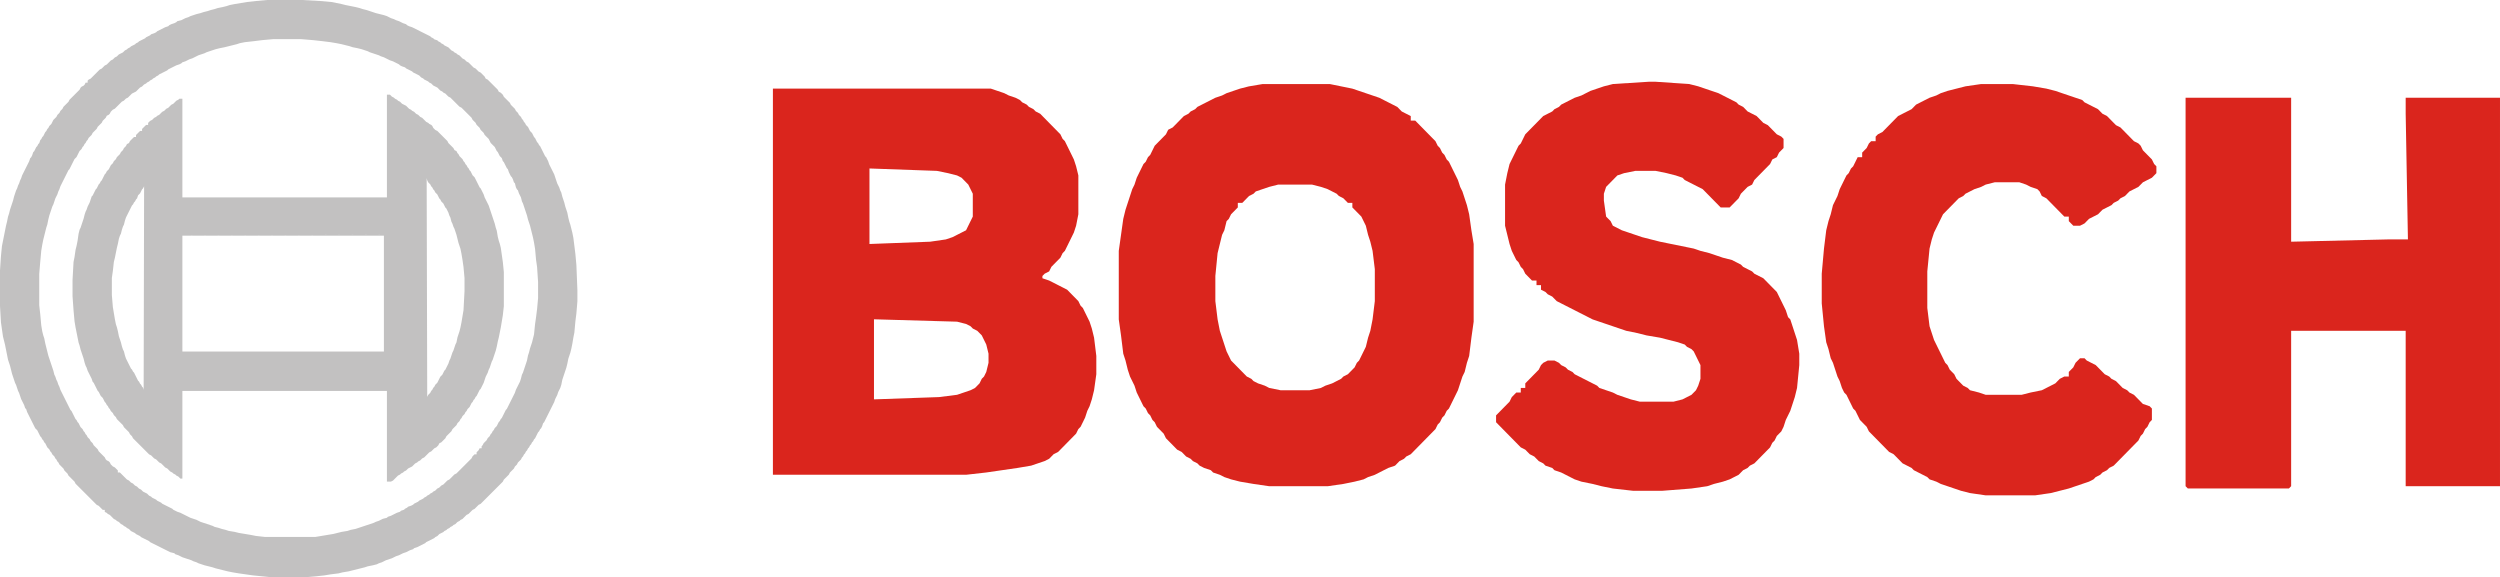 <?xml version="1.0" encoding="UTF-8"?>
<!DOCTYPE svg PUBLIC "-//W3C//DTD SVG 1.1//EN" "http://www.w3.org/Graphics/SVG/1.1/DTD/svg11.dtd">
<!-- Creator: CorelDRAW -->
<svg xmlns="http://www.w3.org/2000/svg" xml:space="preserve" width="385.453mm" height="88.978mm" style="shape-rendering:geometricPrecision; text-rendering:geometricPrecision; image-rendering:optimizeQuality; fill-rule:evenodd; clip-rule:evenodd"
viewBox="0 0 684.906 158.105"
 xmlns:xlink="http://www.w3.org/1999/xlink">
 <defs>
  <style type="text/css">
   <![CDATA[
    .fil1 {fill:#C2C1C1}
    .fil0 {fill:#DA251D}
   ]]>
  </style>
 </defs>
 <g id="Camada_x0020_1">
  <g id="_168869000">
   <path id="_168869216" class="fil0" d="M332.96 75.609l0.615 -6.26 0.615 -2.504 0.615 -2.503 0.615 -1.252 0.615 -2.504 0.615 -0.626 0.615 -1.252 0.616 -0.626 0.615 -0.626 0.615 -0.626 0 -1.252 1.231 0 0.615 -0.626 0.615 -0.626 0.615 -0.626 1.231 -0.626 0.615 -0.626 1.845 -0.626 1.846 -0.626 2.461 -0.626 9.23 0 2.461 0.626 1.846 0.626 1.231 0.626 1.231 0.626 0.615 0.626 1.231 0.626 0.615 0.626 0.615 0.626 1.23 0 0 1.252 0.615 0.626 0.615 0.626 0.615 0.626 0.615 0.626 0.615 1.252 0.615 1.252 0.615 2.504 0.615 1.878 0.615 2.504 0.615 5.008 0 8.763 -0.615 5.008 -0.615 3.13 -0.615 1.878 -0.615 2.504 -0.615 1.252 -0.615 1.251 -0.615 1.253 -0.615 0.626 -0.615 1.252 -0.615 0.626 -0.615 0.626 -0.615 0.626 -1.231 0.626 -0.615 0.626 -1.231 0.626 -1.231 0.626 -1.846 0.626 -1.231 0.626 -3.076 0.626 -7.999 0 -3.077 -0.626 -1.231 -0.626 -1.846 -0.626 -1.23 -0.626 -0.615 -0.626 -1.231 -0.626 -0.615 -0.626 -0.615 -0.626 -0.615 -0.626 -0.615 -0.626 -0.615 -0.626 -0.615 -0.626 -0.616 -0.626 -0.615 -1.253 -0.615 -1.251 -0.615 -1.878 -0.615 -1.878 -0.615 -1.878 -0.615 -3.13 -0.615 -5.008 0 -6.886zm9.23 -51.957l-2.461 0.626 -1.846 0.626 -1.846 0.626 -1.23 0.626 -1.846 0.626 -1.231 0.626 -1.231 0.626 -1.231 0.626 -1.231 0.626 -0.615 0.626 -1.23 0.626 -0.615 0.626 -1.231 0.626 -0.615 0.626 -0.615 0.626 -0.615 0.626 -0.615 0.626 -0.615 0.626 -1.231 0.626 -0.615 1.252 -0.615 0.626 -0.615 0.626 -0.615 0.626 -0.615 0.626 -0.615 0.626 -0.615 1.252 -0.615 1.252 -0.615 0.626 -0.615 1.252 -0.615 0.626 -0.615 1.252 -0.615 1.252 -0.615 1.252 -0.615 1.878 -0.615 1.252 -0.615 1.878 -0.615 1.878 -0.615 1.878 -0.615 2.504 -0.615 4.382 -0.615 4.382 0 18.779 0.615 4.382 0.615 5.008 0.615 1.878 0.615 2.503 0.615 1.878 0.615 1.252 0.615 1.252 0.615 1.878 0.615 1.252 0.615 1.252 0.615 1.252 0.615 0.626 0.615 1.252 0.615 0.626 0.615 1.252 0.615 0.626 0.615 1.252 0.615 0.626 0.615 0.626 0.615 0.626 0.615 1.252 0.615 0.626 0.615 0.626 0.615 0.626 0.615 0.626 0.615 0.626 1.231 0.626 0.615 0.626 0.616 0.626 1.231 0.626 0.615 0.626 1.231 0.626 0.615 0.626 1.231 0.626 1.846 0.626 0.615 0.626 1.846 0.626 1.231 0.626 1.845 0.626 2.462 0.626 3.692 0.626 4.307 0.626 15.998 0 4.307 -0.626 3.076 -0.626 2.461 -0.626 1.231 -0.626 1.846 -0.626 1.231 -0.626 1.23 -0.626 1.231 -0.626 1.846 -0.626 0.615 -0.626 0.615 -0.626 1.231 -0.626 0.615 -0.626 1.231 -0.626 0.615 -0.626 0.615 -0.626 0.615 -0.626 0.615 -0.626 0.615 -0.626 0.615 -0.626 0.615 -0.626 0.615 -0.626 0.615 -0.626 0.615 -0.626 0.615 -0.626 0.615 -1.252 0.615 -0.626 0.615 -1.252 0.616 -0.626 0.615 -1.252 0.615 -0.626 0.615 -1.252 0.615 -1.252 0.615 -1.251 0.615 -1.252 0.615 -1.878 0.615 -1.878 0.615 -1.252 0.615 -2.504 0.616 -1.878 0.615 -5.007 0.615 -4.382 0 -21.283 -0.615 -3.755 -0.615 -4.382 -0.616 -2.503 -0.615 -1.878 -0.615 -1.878 -0.615 -1.252 -0.615 -1.878 -0.615 -1.252 -0.615 -1.251 -0.615 -1.253 -0.615 -1.251 -0.615 -0.626 -0.615 -1.252 -0.616 -0.626 -0.615 -1.252 -0.615 -0.626 -0.615 -1.252 -0.615 -0.626 -0.615 -0.626 -0.615 -0.626 -0.615 -0.626 -0.615 -0.626 -0.615 -0.626 -0.615 -0.626 -0.615 -0.626 -0.615 -0.626 -1.231 0 0 -1.252 -1.231 -0.626 -1.231 -0.626 -0.615 -0.626 -0.615 -0.626 -1.231 -0.626 -1.231 -0.626 -1.231 -0.626 -1.23 -0.626 -1.846 -0.626 -1.846 -0.626 -1.846 -0.626 -1.846 -0.626 -3.076 -0.626 -3.077 -0.626 -18.459 0 -3.691 0.626zm-71.99 78.248l-0.615 1.252 -0.615 0.626 -0.615 1.252 -0.615 0.626 -0.615 0.626 -1.231 0.626 -1.845 0.626 -1.846 0.626 -4.923 0.626 -17.843 0.626 0 -21.937 22.766 0.653 2.461 0.626 1.23 0.626 0.616 0.626 1.231 0.626 0.615 0.626 0.615 0.626 0.615 1.252 0.615 1.252 0.615 2.504 0 2.504 -0.615 2.504zm-4.308 -41.315l-0.615 1.252 -0.615 1.252 -1.231 0.626 -1.231 0.626 -1.231 0.626 -1.846 0.626 -4.307 0.626 -16.613 0.626 0 -20.69 18.459 0.659 3.076 0.626 2.462 0.626 1.231 0.626 0.615 0.626 0.615 0.626 0.615 0.626 0.615 1.252 0.616 1.252 0 6.26 -0.616 1.252zm-54.146 69.484l52.916 0 5.537 -0.626 4.307 -0.626 4.307 -0.626 3.692 -0.626 1.845 -0.626 1.846 -0.626 1.231 -0.626 0.615 -0.626 0.615 -0.626 1.231 -0.626 0.615 -0.626 0.615 -0.626 0.615 -0.626 0.615 -0.626 0.615 -0.626 0.615 -0.626 0.615 -0.626 0.615 -0.626 0.615 -1.251 0.615 -0.626 0.615 -1.252 0.615 -1.252 0.615 -1.878 0.615 -1.252 0.615 -1.878 0.615 -2.503 0.615 -4.382 0 -5.008 -0.615 -5.007 -0.615 -2.504 -0.615 -1.878 -0.615 -1.251 -0.615 -1.252 -0.615 -1.252 -0.615 -0.626 -0.615 -1.252 -0.615 -0.626 -0.615 -0.626 -0.615 -0.626 -0.615 -0.626 -0.615 -0.626 -1.23 -0.626 -1.231 -0.626 -1.231 -0.626 -1.231 -0.626 -1.846 -0.626 0 -0.626 0.615 -0.626 1.231 -0.626 0.615 -1.252 0.615 -0.626 0.615 -0.626 0.615 -0.626 0.615 -0.626 0.615 -1.252 0.615 -0.626 0.615 -1.252 0.615 -1.252 0.615 -1.252 0.615 -1.252 0.615 -1.878 0.615 -3.13 0 -10.642 -0.615 -2.504 -0.615 -1.878 -0.615 -1.252 -0.615 -1.252 -0.615 -1.252 -0.615 -1.252 -0.615 -0.626 -0.615 -1.252 -0.615 -0.626 -0.615 -0.626 -0.615 -0.626 -0.615 -0.626 -0.615 -0.626 -0.615 -0.626 -0.615 -0.626 -0.615 -0.626 -0.615 -0.626 -1.231 -0.626 -0.615 -0.626 -1.231 -0.626 -0.615 -0.626 -1.231 -0.626 -0.615 -0.626 -1.231 -0.626 -1.846 -0.626 -1.231 -0.626 -1.845 -0.626 -1.846 -0.626 -59.684 0 0 105.792zm387.023 3.13l0.615 0.626 27.689 0 0.616 -0.626 0 -42.567 31.38 0 0 42.567 25.838 0 0 -106.417 -25.838 0 0 4.382 0.615 34.429 -5.537 0 -26.458 0.626 0 -39.437 -28.919 0 0 106.417zm-156.901 -110.173l-2.461 0.626 -1.846 0.626 -1.846 0.626 -1.231 0.626 -1.231 0.626 -1.845 0.626 -1.231 0.626 -1.231 0.626 -1.231 0.626 -0.615 0.626 -1.231 0.626 -0.615 0.626 -1.231 0.626 -1.231 0.626 -0.615 0.626 -0.615 0.626 -0.615 0.626 -0.615 0.626 -0.615 0.626 -0.615 0.626 -0.615 0.626 -0.615 0.626 -0.615 1.252 -0.615 1.252 -0.615 0.626 -0.615 1.252 -0.615 1.252 -0.616 1.252 -0.615 1.252 -0.615 2.504 -0.615 3.13 0 11.268 0.615 2.504 0.615 2.503 0.615 1.878 0.616 1.252 0.615 1.252 0.615 0.626 0.615 1.252 0.615 0.626 0.615 1.252 0.615 0.626 0.615 0.626 0.615 0.626 1.231 0 0 1.252 1.231 0 0 1.252 1.23 0.626 0.615 0.626 1.231 0.626 0.615 0.626 0.615 0.626 1.231 0.626 1.231 0.626 1.231 0.626 1.231 0.626 1.23 0.626 1.231 0.626 1.231 0.626 1.231 0.626 1.846 0.626 1.846 0.626 1.845 0.626 1.846 0.626 1.846 0.626 3.077 0.626 2.461 0.626 3.692 0.626 2.461 0.626 2.461 0.626 1.846 0.626 0.615 0.626 1.231 0.626 0.615 0.626 0.615 1.251 0.615 1.253 0.615 1.251 0 3.756 -0.615 1.878 -0.615 1.252 -0.615 0.626 -0.615 0.626 -1.231 0.626 -1.231 0.626 -2.461 0.626 -9.23 0 -2.461 -0.626 -1.846 -0.626 -1.846 -0.626 -1.231 -0.626 -1.845 -0.626 -1.846 -0.626 -0.615 -0.626 -1.231 -0.626 -1.231 -0.626 -1.231 -0.626 -1.231 -0.626 -1.23 -0.626 -0.615 -0.626 -1.231 -0.626 -0.615 -0.626 -1.231 -0.626 -0.615 -0.626 -1.231 -0.626 -1.846 0 -1.231 0.626 -0.615 0.626 -0.615 1.252 -0.615 0.626 -0.615 0.626 -0.615 0.626 -0.615 0.626 -0.615 0.626 -0.615 0.626 0 1.252 -1.231 0 0 1.252 -1.231 0 -0.615 0.626 -0.616 0.626 -0.615 1.252 -0.615 0.626 -0.615 0.626 -0.615 0.626 -0.615 0.626 -0.615 0.626 -0.615 0.626 0 1.878 0.615 0.626 0.615 0.626 0.615 0.626 0.615 0.626 0.615 0.626 0.615 0.626 0.615 0.626 0.616 0.626 0.615 0.626 0.615 0.626 0.615 0.626 1.231 0.626 0.615 0.626 0.615 0.626 1.231 0.626 0.615 0.626 0.615 0.626 1.23 0.626 0.615 0.626 1.846 0.626 0.615 0.626 1.846 0.626 1.231 0.626 1.231 0.626 1.231 0.626 1.845 0.626 3.077 0.626 2.461 0.626 3.076 0.626 5.538 0.626 7.999 0 7.999 -0.626 4.307 -0.626 1.846 -0.626 2.461 -0.626 1.846 -0.626 1.23 -0.626 1.231 -0.626 0.615 -0.626 0.615 -0.626 1.231 -0.626 0.616 -0.626 1.231 -0.626 0.615 -0.626 0.615 -0.626 0.615 -0.626 0.615 -0.626 0.615 -0.626 0.615 -0.626 0.615 -0.626 0.615 -1.252 0.616 -0.626 0.615 -1.252 0.615 -0.626 0.615 -0.626 0.615 -1.252 0.615 -1.878 0.615 -1.252 0.615 -1.252 0.615 -1.878 0.615 -1.878 0.615 -2.504 0.615 -6.26 0 -3.13 -0.615 -3.756 -0.615 -1.878 -0.615 -1.878 -0.615 -1.878 -0.615 -0.626 -0.615 -1.878 -0.615 -1.252 -0.615 -1.252 -0.615 -1.252 -0.615 -1.252 -0.615 -0.626 -0.616 -0.626 -0.615 -0.626 -0.615 -0.626 -0.615 -0.626 -0.615 -0.626 -1.231 -0.626 -1.231 -0.626 -0.615 -0.626 -1.231 -0.626 -1.231 -0.626 -0.615 -0.626 -1.231 -0.626 -1.23 -0.626 -2.462 -0.626 -1.846 -0.626 -1.846 -0.626 -2.461 -0.626 -1.846 -0.626 -3.077 -0.626 -3.077 -0.626 -3.076 -0.626 -2.461 -0.626 -2.461 -0.626 -1.845 -0.626 -1.846 -0.626 -1.846 -0.626 -1.231 -0.626 -1.231 -0.626 -0.615 -1.252 -0.615 -0.626 -0.615 -0.626 -0.615 -4.382 0 -1.878 0.615 -1.878 0.615 -0.626 0.615 -0.626 0.615 -0.626 0.615 -0.626 0.615 -0.626 1.846 -0.626 3.077 -0.626 5.537 0 3.077 0.626 2.461 0.626 1.846 0.626 0.615 0.626 1.231 0.626 1.231 0.626 1.231 0.626 1.23 0.626 0.615 0.626 0.615 0.626 0.615 0.626 0.615 0.626 0.615 0.626 0.615 0.626 0.615 0.626 0.615 0.626 2.462 0 0.615 -0.626 0.615 -0.626 0.615 -0.626 0.615 -0.626 0.615 -1.252 0.615 -0.626 0.615 -0.626 0.615 -0.626 1.231 -0.626 0.615 -1.252 0.615 -0.626 0.615 -0.626 0.615 -0.626 0.615 -0.626 0.615 -0.626 0.615 -0.626 0.615 -0.626 0.615 -1.252 1.231 -0.626 0.615 -1.252 0.615 -0.626 0.615 -0.626 0 -2.504 -0.615 -0.626 -1.231 -0.626 -0.615 -0.626 -0.616 -0.626 -0.615 -0.626 -0.615 -0.626 -1.23 -0.626 -0.615 -0.626 -0.615 -0.626 -0.615 -0.626 -1.231 -0.626 -1.231 -0.626 -0.615 -0.626 -0.615 -0.626 -1.231 -0.626 -0.615 -0.626 -1.23 -0.626 -1.231 -0.626 -1.231 -0.626 -1.231 -0.626 -1.846 -0.626 -1.846 -0.626 -1.845 -0.626 -2.461 -0.626 -9.23 -0.626 -1.846 0 -9.845 0.626zm96.602 0.626l-2.461 0.626 -2.461 0.626 -1.846 0.626 -1.231 0.626 -1.846 0.626 -1.231 0.626 -1.23 0.626 -1.231 0.626 -0.615 0.626 -0.615 0.626 -1.231 0.626 -1.231 0.626 -1.231 0.626 -0.615 0.626 -0.615 0.626 -0.615 0.626 -0.615 0.626 -0.615 0.626 -0.615 0.626 -0.615 0.626 -1.231 0.626 -0.615 0.626 0 1.252 -1.231 0 -0.615 0.626 -0.615 1.252 -0.615 0.626 -0.615 0.626 0 1.252 -1.23 0 -0.615 1.252 -0.615 1.251 -0.615 0.626 -0.615 1.252 -0.615 0.626 -0.615 1.252 -0.615 1.252 -0.615 1.252 -0.615 1.878 -0.615 1.252 -0.615 1.252 -0.615 2.503 -0.615 1.878 -0.615 2.504 -0.615 5.007 -0.615 6.886 0 8.138 0.615 6.259 0.615 4.382 0.615 1.878 0.615 2.504 0.615 1.252 0.615 1.878 0.615 1.878 0.615 1.252 0.615 1.878 0.615 1.252 0.615 0.626 0.615 1.251 0.615 1.252 0.615 1.252 0.615 0.626 0.615 1.252 0.615 1.252 0.615 0.626 0.615 0.626 0.615 0.626 0.615 1.252 0.615 0.626 0.615 0.626 0.615 0.626 0.615 0.626 0.615 0.626 0.615 0.626 0.615 0.626 0.615 0.626 0.615 0.626 1.23 0.626 0.615 0.626 0.615 0.626 0.615 0.626 0.615 0.626 1.231 0.626 1.231 0.626 0.615 0.626 1.231 0.626 1.231 0.626 1.23 0.626 0.615 0.626 1.846 0.626 1.231 0.626 1.846 0.626 1.846 0.626 1.845 0.626 2.461 0.626 4.308 0.626 13.536 0 4.307 -0.626 2.461 -0.626 2.461 -0.626 1.846 -0.626 1.846 -0.626 1.845 -0.626 1.231 -0.626 0.615 -0.626 1.231 -0.626 0.615 -0.626 1.231 -0.626 0.615 -0.626 1.231 -0.626 0.615 -0.626 0.615 -0.626 0.615 -0.626 0.615 -0.626 0.615 -0.626 0.615 -0.626 0.615 -0.626 0.615 -0.626 0.615 -0.626 0.615 -0.626 0.615 -0.626 0.615 -1.252 0.615 -0.626 0.615 -1.251 0.615 -0.626 0.615 -1.252 0.615 -0.626 0 -3.13 -0.615 -0.626 -1.845 -0.626 -0.615 -0.626 -0.615 -0.626 -0.615 -0.626 -0.615 -0.626 -1.231 -0.626 -0.615 -0.626 -1.231 -0.626 -0.615 -0.626 -0.615 -0.626 -0.615 -0.626 -1.231 -0.626 -0.615 -0.626 -1.231 -0.626 -0.615 -0.626 -0.615 -0.626 -0.615 -0.626 -0.615 -0.626 -1.231 -0.626 -1.231 -0.626 -0.615 -0.626 -1.23 0 -0.615 0.626 -0.615 0.626 -0.615 1.252 -0.615 0.626 -0.615 0.626 0 1.252 -1.231 0 -1.231 0.626 -0.615 0.626 -0.615 0.626 -1.23 0.626 -1.231 0.626 -1.231 0.626 -3.077 0.626 -2.461 0.626 -9.844 0 -1.846 -0.626 -2.461 -0.626 -0.615 -0.626 -1.231 -0.626 -0.615 -0.626 -0.615 -0.626 -0.615 -0.626 -0.615 -1.252 -0.615 -0.626 -0.615 -0.626 -0.615 -1.252 -0.615 -0.626 -0.615 -1.252 -0.615 -1.252 -0.615 -1.252 -0.615 -1.252 -0.615 -1.252 -0.615 -1.878 -0.615 -1.878 -0.615 -5.007 0 -10.016 0.615 -6.26 0.615 -2.503 0.615 -1.878 0.615 -1.252 0.615 -1.252 0.615 -1.252 0.615 -1.252 0.615 -0.626 0.615 -0.626 0.615 -0.626 0.615 -0.626 0.615 -0.626 0.615 -0.626 0.615 -0.626 1.231 -0.626 0.615 -0.626 1.231 -0.626 1.231 -0.626 1.846 -0.626 1.231 -0.626 2.461 -0.626 6.769 0 1.845 0.626 1.231 0.626 1.846 0.626 0.615 0.626 0.615 1.252 1.231 0.626 0.615 0.626 0.615 0.626 0.615 0.626 0.616 0.626 0.615 0.626 0.615 0.626 0.615 0.626 0.615 0.626 1.231 0 0 1.252 0.615 0.626 0.615 0.626 1.846 0 1.23 -0.626 0.615 -0.626 0.615 -0.626 1.231 -0.626 1.231 -0.626 0.615 -0.626 0.615 -0.626 1.231 -0.626 1.231 -0.626 0.615 -0.626 1.23 -0.626 0.615 -0.626 1.231 -0.626 0.615 -0.626 0.615 -0.626 1.231 -0.626 1.231 -0.626 0.615 -0.626 0.615 -0.626 1.231 -0.626 1.23 -0.626 0.615 -0.626 0.615 -0.626 0 -1.878 -0.615 -0.626 -0.615 -1.252 -0.615 -0.626 -0.615 -0.626 -0.615 -0.626 -0.615 -0.626 -0.615 -1.252 -0.615 -0.626 -1.231 -0.626 -0.615 -0.626 -0.615 -0.626 -0.615 -0.626 -0.615 -0.626 -0.615 -0.626 -0.615 -0.626 -1.23 -0.626 -0.615 -0.626 -0.615 -0.626 -0.615 -0.626 -0.615 -0.626 -1.231 -0.626 -0.615 -0.626 -0.615 -0.626 -1.231 -0.626 -1.231 -0.626 -1.231 -0.626 -0.615 -0.626 -1.846 -0.626 -1.846 -0.626 -1.846 -0.626 -1.846 -0.626 -2.461 -0.626 -3.692 -0.626 -5.537 -0.626 -8.614 0 -4.307 0.626z"/>
   <path id="_168869096" class="fil1" d="M49.964 96.297l0 -31.731 55.485 -0.276 0 32.559 -55.485 0 0 -0.552zm-19.323 -20.142l0.276 -1.931 0.276 -2.484 0.276 -1.103 0.276 -1.38 0.276 -1.38 0.276 -1.104 0.276 -1.379 0.276 -0.828 0.276 -0.552 0.276 -1.104 0.276 -0.828 0.276 -0.552 0.276 -1.104 0.276 -0.828 0.276 -0.552 0.276 -0.552 0.276 -0.552 0.276 -0.552 0.276 -0.552 0.276 -0.552 0.276 -0.276 0.276 -0.552 0.276 -0.276 0.276 -0.552 0.276 -0.276 0.276 -0.828 0.276 -0.276 0.276 -0.276 0.276 -0.552 0.276 -0.552 0.276 -0.276 0.276 -0.552 -0.124 55.778 -0.152 -0.593 -0.276 -0.276 -0.276 -0.552 -0.276 -0.276 -0.276 -0.552 -0.276 -0.276 -0.276 -0.552 -0.276 -0.552 -0.276 -0.552 -0.276 -0.552 -0.276 -0.276 -0.276 -0.552 -0.276 -0.276 -0.276 -0.552 -0.276 -0.552 -0.276 -0.552 -0.276 -0.552 -0.276 -0.552 -0.276 -0.828 -0.276 -1.104 -0.276 -0.552 -0.276 -0.828 -0.276 -1.104 -0.276 -0.828 -0.276 -0.828 -0.276 -1.38 -0.276 -1.104 -0.276 -0.828 -0.276 -1.379 -0.276 -1.656 -0.276 -1.655 -0.276 -3.311 0 -4.691zm96.34 8.83l-0.276 1.656 -0.276 1.656 -0.276 1.38 -0.276 1.104 -0.276 0.828 -0.276 0.828 -0.276 1.38 -0.276 0.552 -0.276 0.828 -0.276 0.828 -0.276 0.552 -0.276 0.827 -0.276 0.828 -0.276 0.552 -0.276 0.828 -0.276 0.552 -0.276 0.552 -0.276 0.552 -0.276 0.276 -0.276 0.552 -0.276 0.552 -0.276 0.276 -0.276 0.276 -0.276 0.552 -0.276 0.552 -0.276 0.552 -0.276 0.276 -0.276 0.276 -0.276 0.552 -0.276 0.276 -0.276 0.552 -0.276 0.276 -0.276 0.552 -0.276 0.276 -0.276 0.276 -0.276 0.552 -0.152 -59.917 0.152 0.593 0.276 0.552 0.276 0.276 0.276 0.276 0.276 0.552 0.276 0.276 0.276 0.552 0.276 0.276 0.276 0.552 0.276 0.276 0.276 0.276 0.276 0.552 0.276 0.552 0.276 0.276 0.276 0.552 0.276 0.276 0.276 0.276 0.276 0.552 0.276 0.552 0.276 0.276 0.276 0.552 0.276 0.552 0.276 0.828 0.276 0.552 0.276 1.104 0.276 0.552 0.276 0.828 0.276 0.552 0.276 0.827 0.276 0.828 0.276 1.104 0.276 1.103 0.276 0.828 0.276 0.827 0.276 1.38 0.276 1.655 0.276 1.932 0.276 3.035 0 3.587 -0.276 5.243zm-77.017 -57.944l-0.828 0 -0.276 0.276 -0.552 0.276 -0.276 0.276 -0.276 0.276 -0.276 0.276 -0.552 0.276 -0.276 0.276 -0.276 0.276 -0.276 0.276 -0.552 0.276 -0.276 0.276 -0.276 0.276 -0.552 0.276 -0.276 0.276 -0.276 0.276 -0.276 0.276 -0.552 0.276 -0.276 0.276 -0.552 0.276 -0.276 0.276 -0.276 0.276 -0.552 0.276 -0.276 0.276 -0.276 0.276 0 0.552 -0.552 0 -0.276 0.276 -0.276 0.276 -0.276 0.276 -0.276 0.276 0 0.552 -0.552 0 -0.276 0.276 -0.276 0.276 -0.276 0.276 -0.276 0.276 0 0.552 -0.552 0 -0.276 0.276 -0.276 0.276 -0.276 0.276 -0.276 0.276 -0.276 0.552 -0.552 0.276 -0.276 0.552 -0.276 0.276 -0.276 0.276 -0.276 0.552 -0.276 0.276 -0.276 0.276 -0.276 0.552 -0.276 0.276 -0.276 0.276 -0.276 0.276 -0.276 0.552 -0.276 0.276 -0.276 0.276 -0.276 0.552 -0.276 0.276 -0.276 0.276 -0.276 0.552 -0.276 0.552 -0.276 0.276 -0.276 0.276 -0.276 0.552 -0.276 0.276 -0.276 0.552 -0.276 0.552 -0.276 0.552 -0.276 0.276 -0.276 0.552 -0.276 0.276 -0.276 0.552 -0.276 0.552 -0.276 0.276 -0.276 0.552 -0.276 0.552 -0.276 0.552 -0.276 0.276 -0.276 0.828 -0.276 0.828 -0.276 0.552 -0.276 0.552 -0.276 0.828 -0.276 0.552 -0.276 0.828 -0.276 1.104 -0.276 0.828 -0.276 0.827 -0.276 0.828 -0.276 0.552 -0.276 1.104 -0.276 1.931 -0.276 1.38 -0.276 1.104 -0.276 1.931 -0.276 1.379 -0.276 4.967 0 4.415 0.276 3.863 0.276 3.035 0.276 1.656 0.276 1.379 0.276 1.38 0.276 1.38 0.276 0.827 0.276 1.104 0.276 0.828 0.276 0.827 0.276 0.828 0.276 1.104 0.276 0.828 0.276 0.552 0.276 0.828 0.276 0.552 0.276 0.552 0.276 0.552 0.276 0.552 0.276 0.828 0.276 0.276 0.276 0.552 0.276 0.552 0.276 0.552 0.276 0.552 0.276 0.276 0.276 0.552 0.276 0.552 0.276 0.276 0.276 0.276 0.276 0.552 0.276 0.552 0.276 0.276 0.276 0.552 0.276 0.276 0.276 0.552 0.276 0.276 0.276 0.552 0.276 0.276 0.276 0.276 0.276 0.552 0.276 0.276 0.276 0.276 0.276 0.552 0.276 0.276 0.276 0.276 0.276 0.276 0.276 0.276 0.276 0.276 0.276 0.276 0.276 0.552 0.276 0.276 0.276 0.276 0.276 0.276 0.276 0.276 0.276 0.276 0.276 0.552 0.276 0.276 0.276 0.276 0.276 0.552 0.276 0.276 0.276 0.276 0.276 0.276 0.276 0.276 0.276 0.276 0.276 0.276 0.276 0.276 0.276 0.276 0.276 0.276 0.276 0.276 0.276 0.276 0.276 0.276 0.276 0.276 0.276 0.276 0.276 0.276 0.276 0.276 0.552 0.276 0.276 0.276 0.276 0.276 0.276 0.276 0.552 0.276 0.276 0.276 0.276 0.276 0.276 0.276 0.552 0.276 0.276 0.276 0.276 0.276 0.276 0.276 0.276 0.276 0.552 0.276 0.276 0.276 0.276 0.276 0.276 0.276 0.552 0.276 0.276 0.276 0.552 0.276 0.276 0.276 0.552 0.276 0.276 0.276 0.276 0.276 0.552 0 0 -24.005 56.037 0 0 24.833 1.104 0 0.552 -0.276 0.276 -0.276 0.276 -0.276 0.276 -0.276 0.276 -0.276 0.276 -0.276 0.552 -0.276 0.276 -0.276 0.552 -0.276 0.276 -0.276 0.552 -0.276 0.276 -0.276 0.276 -0.276 0.552 -0.276 0.552 -0.276 0.276 -0.276 0.276 -0.276 0.276 -0.276 0.552 -0.276 0.276 -0.276 0.552 -0.276 0.276 -0.276 0.276 -0.276 0.552 -0.276 0.276 -0.276 0.276 -0.276 0.276 -0.276 0.276 -0.276 0.276 -0.276 0.552 -0.276 0.276 -0.276 0.276 -0.276 0.276 -0.276 0.552 -0.276 0.276 -0.276 0.276 -0.276 0.276 -0.552 0.552 -0.276 0.276 -0.276 0.276 -0.276 0.276 -0.276 0.276 -0.276 0.276 -0.552 0.276 -0.276 0.276 -0.276 0.276 -0.276 0.276 -0.276 0.276 -0.276 0.276 -0.552 0.276 -0.276 0.276 -0.276 0.276 -0.276 0.276 -0.276 0.276 -0.552 0.276 -0.276 0.276 -0.276 0.276 -0.552 0.276 -0.276 0.276 -0.552 0.276 -0.276 0.276 -0.276 0.276 -0.552 0.276 -0.276 0.276 -0.552 0.276 -0.276 0.276 -0.276 0.276 -0.552 0.276 -0.552 0.276 -0.276 0.276 -0.552 0.276 -0.276 0.276 -0.552 0.276 -0.276 0.276 -0.552 0.276 -0.552 0.276 -0.552 0.276 -0.276 0.276 -0.552 0.276 -0.552 0.276 -0.552 0.276 -0.828 0.276 -0.828 0.276 -0.552 0.276 -0.552 0.276 -0.828 0.276 -0.552 0.276 -0.828 0.276 -0.828 0.276 -0.552 0.276 -0.828 0.276 -0.828 0.276 -0.828 0.276 -1.104 0.276 -1.38 0.276 -1.104 0.276 -1.38 0.276 -1.379 0.276 -1.656 0.276 -1.656 0.276 -2.483 0 -9.382 -0.276 -2.759 -0.276 -1.931 -0.276 -1.931 -0.276 -1.104 -0.276 -0.828 -0.276 -1.104 -0.276 -1.656 -0.276 -0.828 -0.276 -1.104 -0.276 -0.828 -0.276 -0.828 -0.276 -0.828 -0.276 -0.828 -0.276 -0.828 -0.276 -0.827 -0.276 -0.552 -0.276 -0.552 -0.276 -0.552 -0.276 -0.552 -0.276 -0.828 -0.276 -0.552 -0.276 -0.552 -0.276 -0.552 -0.276 -0.276 -0.276 -0.552 -0.276 -0.552 -0.276 -0.552 -0.276 -0.552 -0.276 -0.552 -0.276 -0.276 -0.276 -0.276 -0.276 -0.552 -0.276 -0.552 -0.276 -0.276 -0.276 -0.552 -0.276 -0.276 -0.276 -0.552 -0.276 -0.276 -0.276 -0.552 -0.276 -0.276 -0.276 -0.552 -0.276 -0.276 -0.276 -0.276 -0.276 -0.276 -0.276 -0.552 -0.276 -0.276 -0.276 -0.552 -0.552 -0.276 -0.276 -0.552 -0.276 -0.276 -0.276 -0.276 -0.276 -0.276 -0.276 -0.276 -0.276 -0.276 -0.276 -0.552 -0.276 -0.276 -0.276 -0.276 -0.276 -0.276 -0.276 -0.276 -0.276 -0.276 -0.276 -0.276 -0.276 -0.276 -0.276 -0.276 -0.276 -0.276 -0.276 -0.276 -0.552 -0.276 -0.276 -0.276 -0.276 -0.276 -0.276 -0.552 -0.276 -0.276 -0.552 -0.276 -0.276 -0.276 -0.552 -0.276 -0.276 -0.276 -0.276 -0.276 -0.276 -0.276 -0.276 -0.276 -0.552 -0.276 -0.276 -0.276 -0.276 -0.276 -0.552 -0.276 -0.276 -0.276 -0.276 -0.276 -0.552 -0.276 -0.276 -0.276 -0.552 -0.276 -0.276 -0.276 -0.276 -0.276 -0.276 -0.276 -0.552 -0.276 -0.552 -0.276 -0.276 -0.276 -0.276 -0.276 -0.552 -0.276 -0.276 -0.276 -0.552 -0.276 -0.276 -0.276 -0.552 -0.276 -0.276 -0.276 -0.276 -0.276 -0.828 0 0 28.144 -56.037 0 0 -27.04zm0 69.257l0 0.552 55.485 0 0 -32.559 -55.485 0.276 55.209 0 0 31.731 -55.209 0zm97.168 -11.589l-0.276 2.208 -0.276 1.931 -0.276 2.759 -0.276 1.104 -0.276 1.104 -0.276 0.827 -0.276 0.828 -0.276 1.104 -0.276 0.827 -0.276 1.38 -0.276 0.828 -0.276 0.828 -0.276 0.828 -0.276 0.828 -0.276 0.552 -0.276 1.104 -0.276 0.828 -0.276 0.552 -0.276 0.552 -0.276 0.552 -0.276 0.552 -0.276 0.828 -0.276 0.552 -0.276 0.552 -0.276 0.552 -0.276 0.552 -0.276 0.552 -0.276 0.552 -0.276 0.552 -0.276 0.552 -0.276 0.276 -0.276 0.552 -0.276 0.552 -0.276 0.552 -0.276 0.552 -0.276 0.276 -0.276 0.552 -0.276 0.276 -0.276 0.552 -0.276 0.552 -0.276 0.276 -0.276 0.276 -0.276 0.552 -0.276 0.276 -0.276 0.552 -0.276 0.276 -0.276 0.552 -0.276 0.276 -0.276 0.276 -0.276 0.552 -0.276 0.276 -0.276 0.276 -0.276 0.276 -0.276 0.552 -0.276 0.276 0 0.552 -0.552 0 -0.276 0.552 -0.276 0.276 -0.276 0.276 0 0.552 -0.552 0 -0.276 0.276 -0.276 0.276 -0.276 0.552 -0.276 0.276 -0.276 0.276 -0.276 0.276 -0.276 0.276 -0.276 0.276 -0.276 0.276 -0.276 0.276 -0.276 0.276 -0.276 0.276 -0.276 0.276 -0.276 0.276 -0.276 0.276 -0.276 0.276 -0.276 0.276 -0.276 0.276 -0.552 0.276 -0.276 0.276 -0.276 0.276 -0.276 0.276 -0.276 0.276 -0.276 0.276 -0.552 0.276 -0.276 0.276 -0.276 0.276 -0.276 0.276 -0.276 0.276 -0.552 0.276 -0.276 0.276 -0.276 0.276 -0.552 0.276 -0.276 0.276 -0.276 0.276 -0.552 0.276 -0.276 0.276 -0.552 0.276 -0.276 0.276 -0.552 0.276 -0.276 0.276 -0.552 0.276 -0.276 0.276 -0.552 0.276 -0.552 0.276 -0.276 0.276 -0.552 0.276 -0.552 0.276 -0.276 0.276 -0.552 0.276 -0.828 0.276 -0.276 0.276 -0.552 0.276 -0.276 0.276 -0.828 0.276 -0.276 0.276 -0.828 0.276 -0.552 0.276 -0.552 0.276 -0.552 0.276 -0.828 0.276 -0.276 0.276 -1.104 0.276 -0.552 0.276 -0.552 0.276 -0.828 0.276 -0.552 0.276 -0.828 0.276 -0.828 0.276 -0.828 0.276 -0.828 0.276 -0.828 0.276 -0.828 0.276 -1.38 0.276 -0.828 0.276 -1.656 0.276 -1.104 0.276 -1.104 0.276 -1.656 0.276 -1.656 0.276 -1.656 0.276 -13.802 0 -2.484 -0.276 -1.38 -0.276 -1.656 -0.276 -1.656 -0.276 -1.104 -0.276 -1.656 -0.276 -0.828 -0.276 -1.104 -0.276 -0.828 -0.276 -1.105 -0.276 -0.552 -0.276 -0.828 -0.276 -0.828 -0.276 -0.828 -0.276 -0.828 -0.276 -0.552 -0.276 -0.552 -0.276 -0.828 -0.276 -0.828 -0.276 -0.552 -0.276 -0.552 -0.276 -0.552 -0.276 -0.552 -0.276 -0.552 -0.276 -0.828 -0.276 -0.552 -0.276 -0.552 -0.276 -0.276 -0.276 -0.552 -0.276 -0.552 -0.276 -0.552 -0.276 -0.552 -0.276 -0.552 -0.276 -0.276 -0.276 -0.552 -0.276 -0.552 -0.276 -0.276 -0.276 -0.552 -0.276 -0.552 -0.276 -0.276 -0.276 -0.552 -0.276 -0.276 -0.276 -0.276 -0.276 -0.552 -0.276 -0.552 -0.276 -0.276 -0.276 -0.276 -0.276 -0.552 -0.276 -0.276 -0.276 -0.276 -0.276 -0.552 -0.276 -0.276 -0.276 -0.276 -0.276 -0.552 -0.276 -0.276 -0.276 -0.276 -0.276 -0.552 -0.276 -0.276 -0.276 -0.276 -0.276 -0.276 -0.276 -0.276 -0.276 -0.276 -0.276 -0.276 -0.276 -0.276 -0.276 -0.552 0 0 -0.552 -0.276 -0.276 -0.276 -0.276 -0.276 -0.276 -0.552 -0.276 -0.276 -0.276 -0.276 -0.276 -0.276 -0.552 -0.276 -0.276 -0.552 -0.276 -0.276 -0.276 -0.276 -0.552 -0.276 -0.276 -0.276 -0.276 -0.276 -0.276 -0.276 -0.276 -0.276 -0.276 -0.276 -0.276 -0.276 -0.552 -0.276 -0.276 -0.276 -0.276 -0.276 -0.276 -0.276 -0.276 -0.276 -0.552 -0.276 -0.276 -0.276 -0.276 -0.276 -0.552 -0.276 -0.276 -0.276 -0.276 -0.276 -0.552 -0.276 -0.276 -0.276 -0.552 -0.276 -0.276 -0.276 -0.552 -0.276 -0.276 -0.276 -0.276 -0.276 -0.552 -0.276 -0.552 -0.276 -0.276 -0.276 -0.552 -0.276 -0.276 -0.276 -0.552 -0.276 -0.552 -0.276 -0.552 -0.276 -0.552 -0.276 -0.276 -0.276 -0.552 -0.276 -0.552 -0.276 -0.552 -0.276 -0.552 -0.276 -0.552 -0.276 -0.552 -0.276 -0.552 -0.276 -0.552 -0.276 -0.552 -0.276 -0.552 -0.276 -0.828 -0.276 -0.552 -0.276 -0.828 -0.276 -0.552 -0.276 -0.828 -0.276 -0.552 -0.276 -1.104 -0.276 -0.828 -0.276 -0.828 -0.276 -0.828 -0.276 -0.828 -0.276 -0.828 -0.276 -1.104 -0.276 -1.104 -0.276 -1.104 -0.276 -1.38 -0.276 -0.827 -0.276 -1.104 -0.276 -1.656 -0.276 -3.035 -0.276 -2.483 0 -8.554 0.276 -3.311 0.276 -3.035 0.276 -1.656 0.276 -1.379 0.276 -1.104 0.276 -1.104 0.276 -1.104 0.276 -0.828 0.276 -1.379 0.276 -1.104 0.276 -0.828 0.276 -0.828 0.276 -0.828 0.276 -0.552 0.276 -0.828 0.276 -0.828 0.276 -0.552 0.276 -0.552 0.276 -0.828 0.276 -0.552 0.276 -0.828 0.276 -0.552 0.276 -0.552 0.276 -0.552 0.276 -0.552 0.276 -0.552 0.276 -0.552 0.276 -0.552 0.276 -0.552 0.276 -0.276 0.276 -0.552 0.276 -0.552 0.276 -0.552 0.276 -0.552 0.276 -0.552 0.276 -0.276 0.276 -0.276 0.276 -0.552 0.276 -0.552 0.276 -0.552 0.276 -0.276 0.276 -0.276 0.276 -0.552 0.276 -0.276 0.276 -0.552 0.276 -0.276 0.276 -0.552 0.276 -0.276 0.276 -0.552 0.276 -0.276 0.276 -0.276 0.276 -0.276 0.276 -0.552 0.276 -0.276 0.276 -0.276 0.276 -0.276 0.276 -0.276 0.276 -0.552 0.276 -0.276 0.276 -0.276 0.276 -0.276 0.276 -0.276 0.276 -0.552 0.276 -0.276 0.276 -0.276 0.276 -0.276 0.276 -0.552 0.552 -0.276 0.276 -0.276 0.276 -0.552 0.276 -0.276 0.276 -0.276 0.552 -0.276 0.276 -0.276 0.276 -0.276 0.276 -0.276 0.276 -0.276 0.276 -0.276 0.276 -0.276 0.276 -0.276 0.552 -0.276 0.276 -0.276 0.276 -0.276 0.552 -0.276 0.276 -0.276 0.276 -0.276 0.276 -0.276 0.276 -0.276 0.552 -0.276 0.552 -0.276 0.276 -0.276 0.276 -0.276 0.276 -0.276 0.276 -0.276 0.552 -0.276 0.276 -0.276 0.276 -0.276 0.552 -0.276 0.276 -0.276 0.552 -0.276 0.276 -0.276 0.552 -0.276 0.276 -0.276 0.552 -0.276 0.276 -0.276 0.552 -0.276 0.276 -0.276 0.552 -0.276 0.552 -0.276 0.552 -0.276 0.552 -0.276 0.276 -0.276 0.552 -0.276 0.552 -0.276 0.552 -0.276 0.552 -0.276 0.828 -0.276 0.552 -0.276 0.276 -0.276 0.828 -0.276 0.552 -0.276 0.552 -0.276 0.828 -0.276 0.552 -0.276 0.552 -0.276 0.552 -0.276 0.828 -0.276 0.828 -0.276 0.552 -0.276 0.828 -0.276 0.828 -0.276 0.828 -0.276 1.104 -0.276 1.38 -0.276 1.105 -0.276 1.104 -0.276 1.104 -0.276 0.828 -0.276 1.38 -0.276 2.484 -0.276 2.208 -0.276 3.037 -0.276 7.729 0 3.312 0.276 2.484 0.276 2.209 0.276 1.656 0.276 1.38 0.276 1.104 0.276 1.104 0.276 0.828 0.276 1.38 0.276 1.104 0.276 0.828 0.276 0.828 0.276 0.552 0.276 0.828 0.276 0.828 0.276 0.828 0.276 0.552 0.276 0.828 0.276 0.552 0.276 0.552 0.276 0.552 0.276 0.828 0.276 0.552 0.276 0.552 0.276 0.552 0.276 0.276 0.276 0.552 0.276 0.828 0.276 0.276 0.276 0.552 0.276 0.552 0.276 0.552 0.276 0.276 0.276 0.552 0.276 0.552 0.276 0.552 0.276 0.276 0.276 0.276 0.276 0.552 0.276 0.276 0.276 0.552 0.276 0.552 0.276 0.276 0.276 0.552 0.276 0.276 0.276 0.276 0.276 0.552 0.276 0.552 0.276 0.276 0.276 0.276 0.276 0.276 0.276 0.552 0.276 0.276 0.276 0.552 0.276 0.276 0.276 0.276 0.276 0.276 0.276 0.552 0.276 0.276 0.276 0.276 0.276 0.276 0.276 0.276 0.276 0.276 0.276 0.276 0.276 0.276 0.276 0.276 0.276 0.276 0.276 0.552 0.276 0.276 0.276 0.276 0.276 0.276 0.276 0.276 0.276 0.276 0.276 0.276 0.276 0.276 0.276 0.276 0.276 0.276 0.276 0.276 0.276 0.276 0.552 0.276 0.276 0.276 0.276 0.276 0.276 0.276 0.552 0.276 0.276 0.276 0.276 0.276 0.276 0.276 0.552 0.276 0.276 0.276 0.276 0.276 0.276 0.276 0.552 0.276 0.276 0.276 0.276 0.276 0.276 0.276 0.276 0.276 0.552 0.276 0.552 0.276 0.276 0.276 0.276 0.276 0.276 0.276 0.276 0.276 0.552 0.276 0.552 0.276 0.276 0.276 0.552 0.276 0.552 0.276 0.276 0.276 0.276 0.276 0.828 0.276 0.276 0.276 0.552 0.276 0.552 0.276 0.552 0.276 0.276 0.276 0.827 0.276 0.552 0.276 0.552 0.276 0.276 0.276 0.552 0.276 0.828 0.276 0.276 0.276 1.104 0.276 0.552 0.276 0.276 0.276 0.828 0.276 0.552 0.276 0.552 0.276 1.104 0.276 0.552 0.276 0.828 0.276 0.828 0.276 0.828 0.276 0.828 0.276 1.104 0.276 0.828 0.276 0.828 0.276 1.104 0.276 1.104 0.276 1.104 0.276 1.38 0.276 1.655 0.276 3.035 0.276 1.932 0.276 4.139 0 4.415 -0.276 3.035zm-77.017 -84.432l-2.484 0.276 -1.656 0.276 -1.657 0.276 -1.38 0.276 -0.828 0.276 -1.104 0.276 -1.38 0.276 -0.828 0.276 -1.104 0.276 -0.828 0.276 -1.104 0.276 -0.828 0.276 -1.104 0.276 -0.828 0.276 -0.828 0.276 -0.552 0.276 -0.828 0.276 -0.552 0.276 -0.552 0.276 -1.104 0.276 -0.276 0.276 -0.552 0.276 -0.828 0.276 -0.552 0.276 -0.276 0.276 -0.828 0.276 -0.552 0.276 -0.552 0.276 -0.552 0.276 -0.552 0.276 -0.276 0.276 -0.552 0.276 -0.828 0.276 -0.276 0.276 -0.552 0.276 -0.552 0.276 -0.276 0.276 -0.552 0.276 -0.552 0.276 -0.552 0.276 -0.276 0.276 -0.552 0.276 -0.276 0.276 -0.552 0.276 -0.552 0.276 -0.276 0.276 -0.552 0.276 -0.276 0.276 -0.552 0.276 -0.276 0.276 -0.276 0.276 -0.552 0.276 -0.552 0.276 -0.276 0.276 -0.276 0.276 -0.552 0.276 -0.276 0.276 -0.276 0.276 -0.552 0.276 -0.276 0.276 -0.276 0.276 -0.276 0.276 -0.276 0.276 -0.552 0.276 -0.276 0.276 -0.276 0.276 -0.276 0.276 -0.552 0.276 -0.276 0.276 -0.276 0.276 -0.276 0.276 -0.276 0.276 -0.276 0.276 -0.276 0.276 -0.276 0.276 -0.276 0.276 -0.276 0.276 -0.552 0.276 -0.276 0.276 0 0.552 -0.552 0 -0.276 0.552 -0.276 0.276 -0.552 0.276 -0.276 0.276 -0.276 0.552 -0.276 0.276 -0.276 0.276 -0.276 0.276 -0.276 0.276 -0.276 0.276 -0.276 0.276 -0.276 0.276 -0.276 0.276 -0.276 0.276 -0.276 0.276 -0.276 0.552 -0.276 0.276 -0.276 0.276 -0.276 0.276 -0.276 0.276 -0.276 0.276 -0.276 0.552 -0.276 0.276 -0.276 0.276 -0.276 0.552 -0.276 0.276 -0.276 0.276 -0.276 0.552 -0.276 0.276 -0.276 0.276 -0.276 0.276 -0.276 0.552 -0.276 0.552 -0.276 0.276 -0.276 0.276 -0.276 0.552 -0.276 0.276 -0.276 0.552 -0.276 0.276 -0.276 0.552 -0.276 0.552 -0.276 0.276 -0.276 0.552 -0.276 0.276 -0.276 0.828 -0.276 0.276 -0.276 0.552 -0.276 0.276 -0.276 0.552 -0.276 0.552 -0.276 0.276 -0.276 0.828 -0.276 0.552 -0.276 0.276 -0.276 0.828 -0.276 0.552 -0.276 0.552 -0.276 0.552 -0.276 0.552 -0.276 0.552 -0.276 0.552 -0.276 0.552 -0.276 0.827 -0.276 0.552 -0.276 0.828 -0.276 0.552 -0.276 0.828 -0.276 0.552 -0.276 0.828 -0.276 0.828 -0.276 1.104 -0.276 0.828 -0.276 0.828 -0.276 0.828 -0.276 1.104 -0.276 0.828 -0.276 1.38 -0.276 1.103 -0.276 1.38 -0.276 1.38 -0.276 1.38 -0.276 1.38 -0.276 2.759 -0.276 4.139 0 9.382 0.276 4.691 0.276 1.931 0.276 1.931 0.276 1.104 0.276 1.104 0.276 1.38 0.276 1.38 0.276 1.38 0.276 0.827 0.276 0.828 0.276 1.104 0.276 1.103 0.276 0.828 0.276 0.828 0.276 0.828 0.276 0.552 0.276 0.828 0.276 0.828 0.276 0.552 0.276 0.828 0.276 0.827 0.276 0.552 0.276 0.552 0.276 0.552 0.276 0.828 0.276 0.276 0.276 0.828 0.276 0.552 0.276 0.552 0.276 0.552 0.276 0.552 0.276 0.552 0.276 0.552 0.276 0.552 0.276 0.552 0.276 0.276 0.276 0.276 0.276 0.552 0.276 0.552 0.276 0.552 0.276 0.276 0.276 0.552 0.276 0.276 0.276 0.552 0.276 0.276 0.276 0.552 0.276 0.552 0.276 0.276 0.276 0.276 0.276 0.552 0.276 0.276 0.276 0.552 0.276 0.276 0.276 0.276 0.276 0.552 0.276 0.276 0.276 0.552 0.276 0.276 0.276 0.552 0.276 0.276 0.276 0.276 0.276 0.276 0.276 0.276 0.276 0.552 0.276 0.276 0.276 0.276 0.276 0.276 0.276 0.552 0.276 0.276 0.276 0.276 0.276 0.276 0.276 0.276 0.276 0.276 0.276 0.276 0.276 0.552 0.276 0.276 0.276 0.276 0.276 0.276 0.276 0.276 0.276 0.276 0.276 0.276 0.276 0.276 0.276 0.276 0.276 0.276 0.276 0.276 0.276 0.276 0.276 0.276 0.276 0.276 0.276 0.276 0.276 0.276 0.276 0.276 0.276 0.276 0.276 0.276 0.276 0.276 0.276 0.276 0.276 0.276 0.552 0.276 0.276 0.276 0.276 0.276 0.276 0.276 0.276 0.276 0.552 0 0 0.552 0.552 0.276 0.276 0.276 0.552 0.276 0.276 0.276 0.276 0.276 0.276 0.276 0.276 0.276 0.552 0.276 0.276 0.276 0.552 0.276 0.276 0.276 0.276 0.276 0.552 0.276 0.276 0.276 0.552 0.276 0.276 0.276 0.552 0.276 0.276 0.276 0.276 0.276 0.552 0.276 0.552 0.276 0.276 0.276 0.552 0.276 0.552 0.276 0.276 0.276 0.552 0.276 0.552 0.276 0.552 0.276 0.552 0.276 0.276 0.276 0.552 0.276 0.552 0.276 0.552 0.276 0.552 0.276 0.552 0.276 0.552 0.276 0.552 0.276 0.552 0.276 0.552 0.276 0.552 0.276 1.104 0.276 0.276 0.276 0.828 0.276 0.552 0.276 0.552 0.276 0.828 0.276 0.828 0.276 0.828 0.276 0.552 0.276 0.828 0.276 0.552 0.276 0.828 0.276 0.828 0.276 1.104 0.276 1.104 0.276 0.828 0.276 1.104 0.276 1.104 0.276 1.104 0.276 1.38 0.276 1.656 0.276 1.932 0.276 1.932 0.276 2.76 0.276 2.761 0.276 8.281 0 3.312 -0.276 2.484 -0.276 1.657 -0.276 2.208 -0.276 1.104 -0.276 1.656 -0.276 1.105 -0.276 1.104 -0.276 1.104 -0.276 1.104 -0.276 0.828 -0.276 1.38 -0.276 1.104 -0.276 0.552 -0.276 0.828 -0.276 0.552 -0.276 0.552 -0.276 0.828 -0.276 0.828 -0.276 0.552 -0.276 0.552 -0.276 0.828 -0.276 0.552 -0.276 0.552 -0.276 0.828 -0.276 0.552 -0.276 0.552 -0.276 0.828 -0.276 0.276 -0.276 0.828 -0.276 0.552 -0.276 0.552 -0.276 0.552 -0.276 0.552 -0.276 0.276 -0.276 0.552 -0.276 0.552 -0.276 0.552 -0.276 0.552 -0.276 0.276 -0.276 0.552 -0.276 0.276 -0.276 0.276 -0.276 0.552 -0.276 0.552 -0.276 0.276 -0.276 0.552 -0.276 0.276 -0.276 0.552 -0.276 0.276 -0.276 0.552 -0.276 0.276 -0.276 0.552 -0.276 0.276 -0.276 0.276 -0.276 0.552 -0.276 0.276 -0.276 0.552 -0.276 0.276 -0.276 0.276 -0.276 0.276 -0.276 0.276 -0.276 0.552 -0.276 0.276 -0.276 0.276 -0.276 0.276 -0.276 0.276 -0.276 0.552 -0.276 0.276 -0.276 0.276 -0.276 0.276 -0.276 0.276 -0.276 0.552 -0.276 0.276 -0.276 0.276 -0.276 0.276 -0.276 0.276 -0.276 0.276 -0.276 0.276 -0.276 0.276 -0.276 0.276 -0.276 0.276 -0.276 0.276 -0.276 0.276 -0.276 0.276 -0.276 0.276 -0.276 0.276 -0.276 0.276 -0.276 0.276 -0.276 0.276 -0.276 0.276 -0.276 0.276 -0.276 0.276 -0.276 0.276 -0.276 0.276 -0.276 0.276 -0.552 0.276 -0.276 0.276 -0.276 0.276 -0.276 0.276 -0.276 0.276 -0.276 0.276 -0.552 0.276 -0.276 0.276 -0.276 0.276 -0.276 0.276 -0.276 0.276 -0.552 0.276 -0.276 0.276 -0.276 0.276 -0.552 0.276 -0.276 0.276 -0.276 0.276 -0.276 0.276 -0.552 0.276 -0.276 0.276 -0.552 0.276 -0.276 0.276 -0.552 0.276 -0.276 0.276 -0.552 0.276 -0.276 0.276 -0.552 0.276 -0.276 0.276 -0.552 0.276 -0.276 0.276 -0.552 0.276 -0.276 0.276 -0.552 0.276 -0.552 0.276 -0.552 0.276 -0.276 0.276 -0.552 0.276 -0.276 0.276 -0.552 0.276 -0.828 0.276 -0.276 0.276 -0.552 0.276 -0.552 0.276 -0.552 0.276 -0.552 0.276 -0.552 0.276 -0.552 0.276 -0.552 0.276 -0.552 0.276 -0.552 0.276 -0.552 0.276 -0.828 0.276 -0.552 0.276 -0.552 0.276 -0.828 0.276 -0.552 0.276 -0.552 0.276 -0.828 0.276 -1.38 0.276 -0.828 0.276 -0.828 0.276 -0.828 0.276 -0.828 0.276 -1.104 0.276 -1.38 0.276 -0.828 0.276 -0.827 0.276 -1.104 0.276 -1.38 0.276 -1.656 0.276 -1.38 0.276 -3.035 0.276 -2.207 0.276 -3.311 0 -3.035 -0.276 -6.898 -0.276 -3.035 -0.276 -2.207 -0.276 -2.207 -0.276 -1.38 -0.276 -1.104 -0.276 -1.104 -0.276 -0.827 -0.276 -1.104 -0.276 -1.38 -0.276 -0.828 -0.276 -0.828 -0.276 -1.103 -0.276 -0.828 -0.276 -0.828 -0.276 -1.104 -0.276 -0.552 -0.276 -0.828 -0.276 -0.552 -0.276 -0.552 -0.276 -0.828 -0.276 -0.828 -0.276 -0.828 -0.276 -0.552 -0.276 -0.552 -0.276 -0.552 -0.276 -0.552 -0.276 -0.552 -0.276 -0.828 -0.276 -0.552 -0.276 -0.552 -0.276 -0.276 -0.276 -0.552 -0.276 -0.552 -0.276 -0.552 -0.276 -0.552 -0.276 -0.552 -0.276 -0.276 -0.276 -0.552 -0.276 -0.276 -0.276 -0.552 -0.276 -0.552 -0.276 -0.276 -0.276 -0.552 -0.276 -0.552 -0.276 -0.276 -0.276 -0.276 -0.276 -0.552 -0.276 -0.552 -0.276 -0.276 -0.276 -0.276 -0.276 -0.552 -0.276 -0.276 -0.276 -0.552 -0.276 -0.276 -0.276 -0.552 -0.276 -0.276 -0.276 -0.276 -0.276 -0.552 -0.276 -0.276 -0.276 -0.276 -0.276 -0.552 -0.276 -0.276 -0.276 -0.276 -0.276 -0.276 -0.276 -0.276 -0.276 -0.552 -0.276 -0.276 -0.276 -0.276 -0.276 -0.276 -0.276 -0.276 -0.276 -0.276 -0.276 -0.276 -0.276 -0.552 -0.276 -0.276 -0.276 -0.276 -0.552 -0.276 -0.276 -0.552 -0.276 -0.276 -0.276 -0.276 -0.276 -0.276 -0.276 -0.276 -0.276 -0.276 -0.276 -0.276 -0.276 -0.276 -0.276 -0.276 -0.276 -0.276 -0.276 -0.276 -0.552 -0.276 -0.276 -0.552 -0.276 -0.276 -0.276 -0.276 -0.276 -0.276 -0.276 -0.276 -0.552 -0.276 -0.276 -0.276 -0.276 -0.276 -0.276 -0.276 -0.552 -0.276 -0.276 -0.276 -0.276 -0.276 -0.276 -0.276 -0.276 -0.276 -0.276 -0.276 -0.552 -0.276 -0.276 -0.276 -0.276 -0.276 -0.552 -0.276 -0.276 -0.276 -0.276 -0.276 -0.276 -0.276 -0.552 -0.276 -0.276 -0.276 -0.552 -0.276 -0.276 -0.276 -0.552 -0.276 -0.276 -0.276 -0.276 -0.276 -0.276 -0.276 -0.552 -0.276 -0.552 -0.276 -0.276 -0.276 -0.552 -0.276 -0.276 -0.276 -0.552 -0.276 -0.276 -0.276 -0.828 -0.276 -0.276 -0.276 -0.552 -0.276 -0.276 -0.276 -0.552 -0.276 -0.552 -0.276 -0.552 -0.276 -0.552 -0.276 -0.552 -0.276 -0.552 -0.276 -0.552 -0.276 -0.552 -0.276 -0.552 -0.276 -0.828 -0.276 -0.552 -0.276 -0.276 -0.276 -0.828 -0.276 -0.552 -0.276 -0.552 -0.276 -0.828 -0.276 -0.552 -0.276 -0.828 -0.276 -0.552 -0.276 -0.552 -0.276 -0.828 -0.276 -1.104 -0.276 -1.104 -0.276 -0.828 -0.276 -0.828 -0.276 -0.828 -0.276 -1.104 -0.276 -0.828 -0.276 -1.104 -0.276 -1.38 -0.276 -1.38 -0.276 -1.104 -0.276 -1.38 -0.276 -1.38 -0.276 -3.037 -0.276 -4.969 -0.276 -9.662 0 -3.037 0.276z"/>
  </g>
 </g>
</svg>
